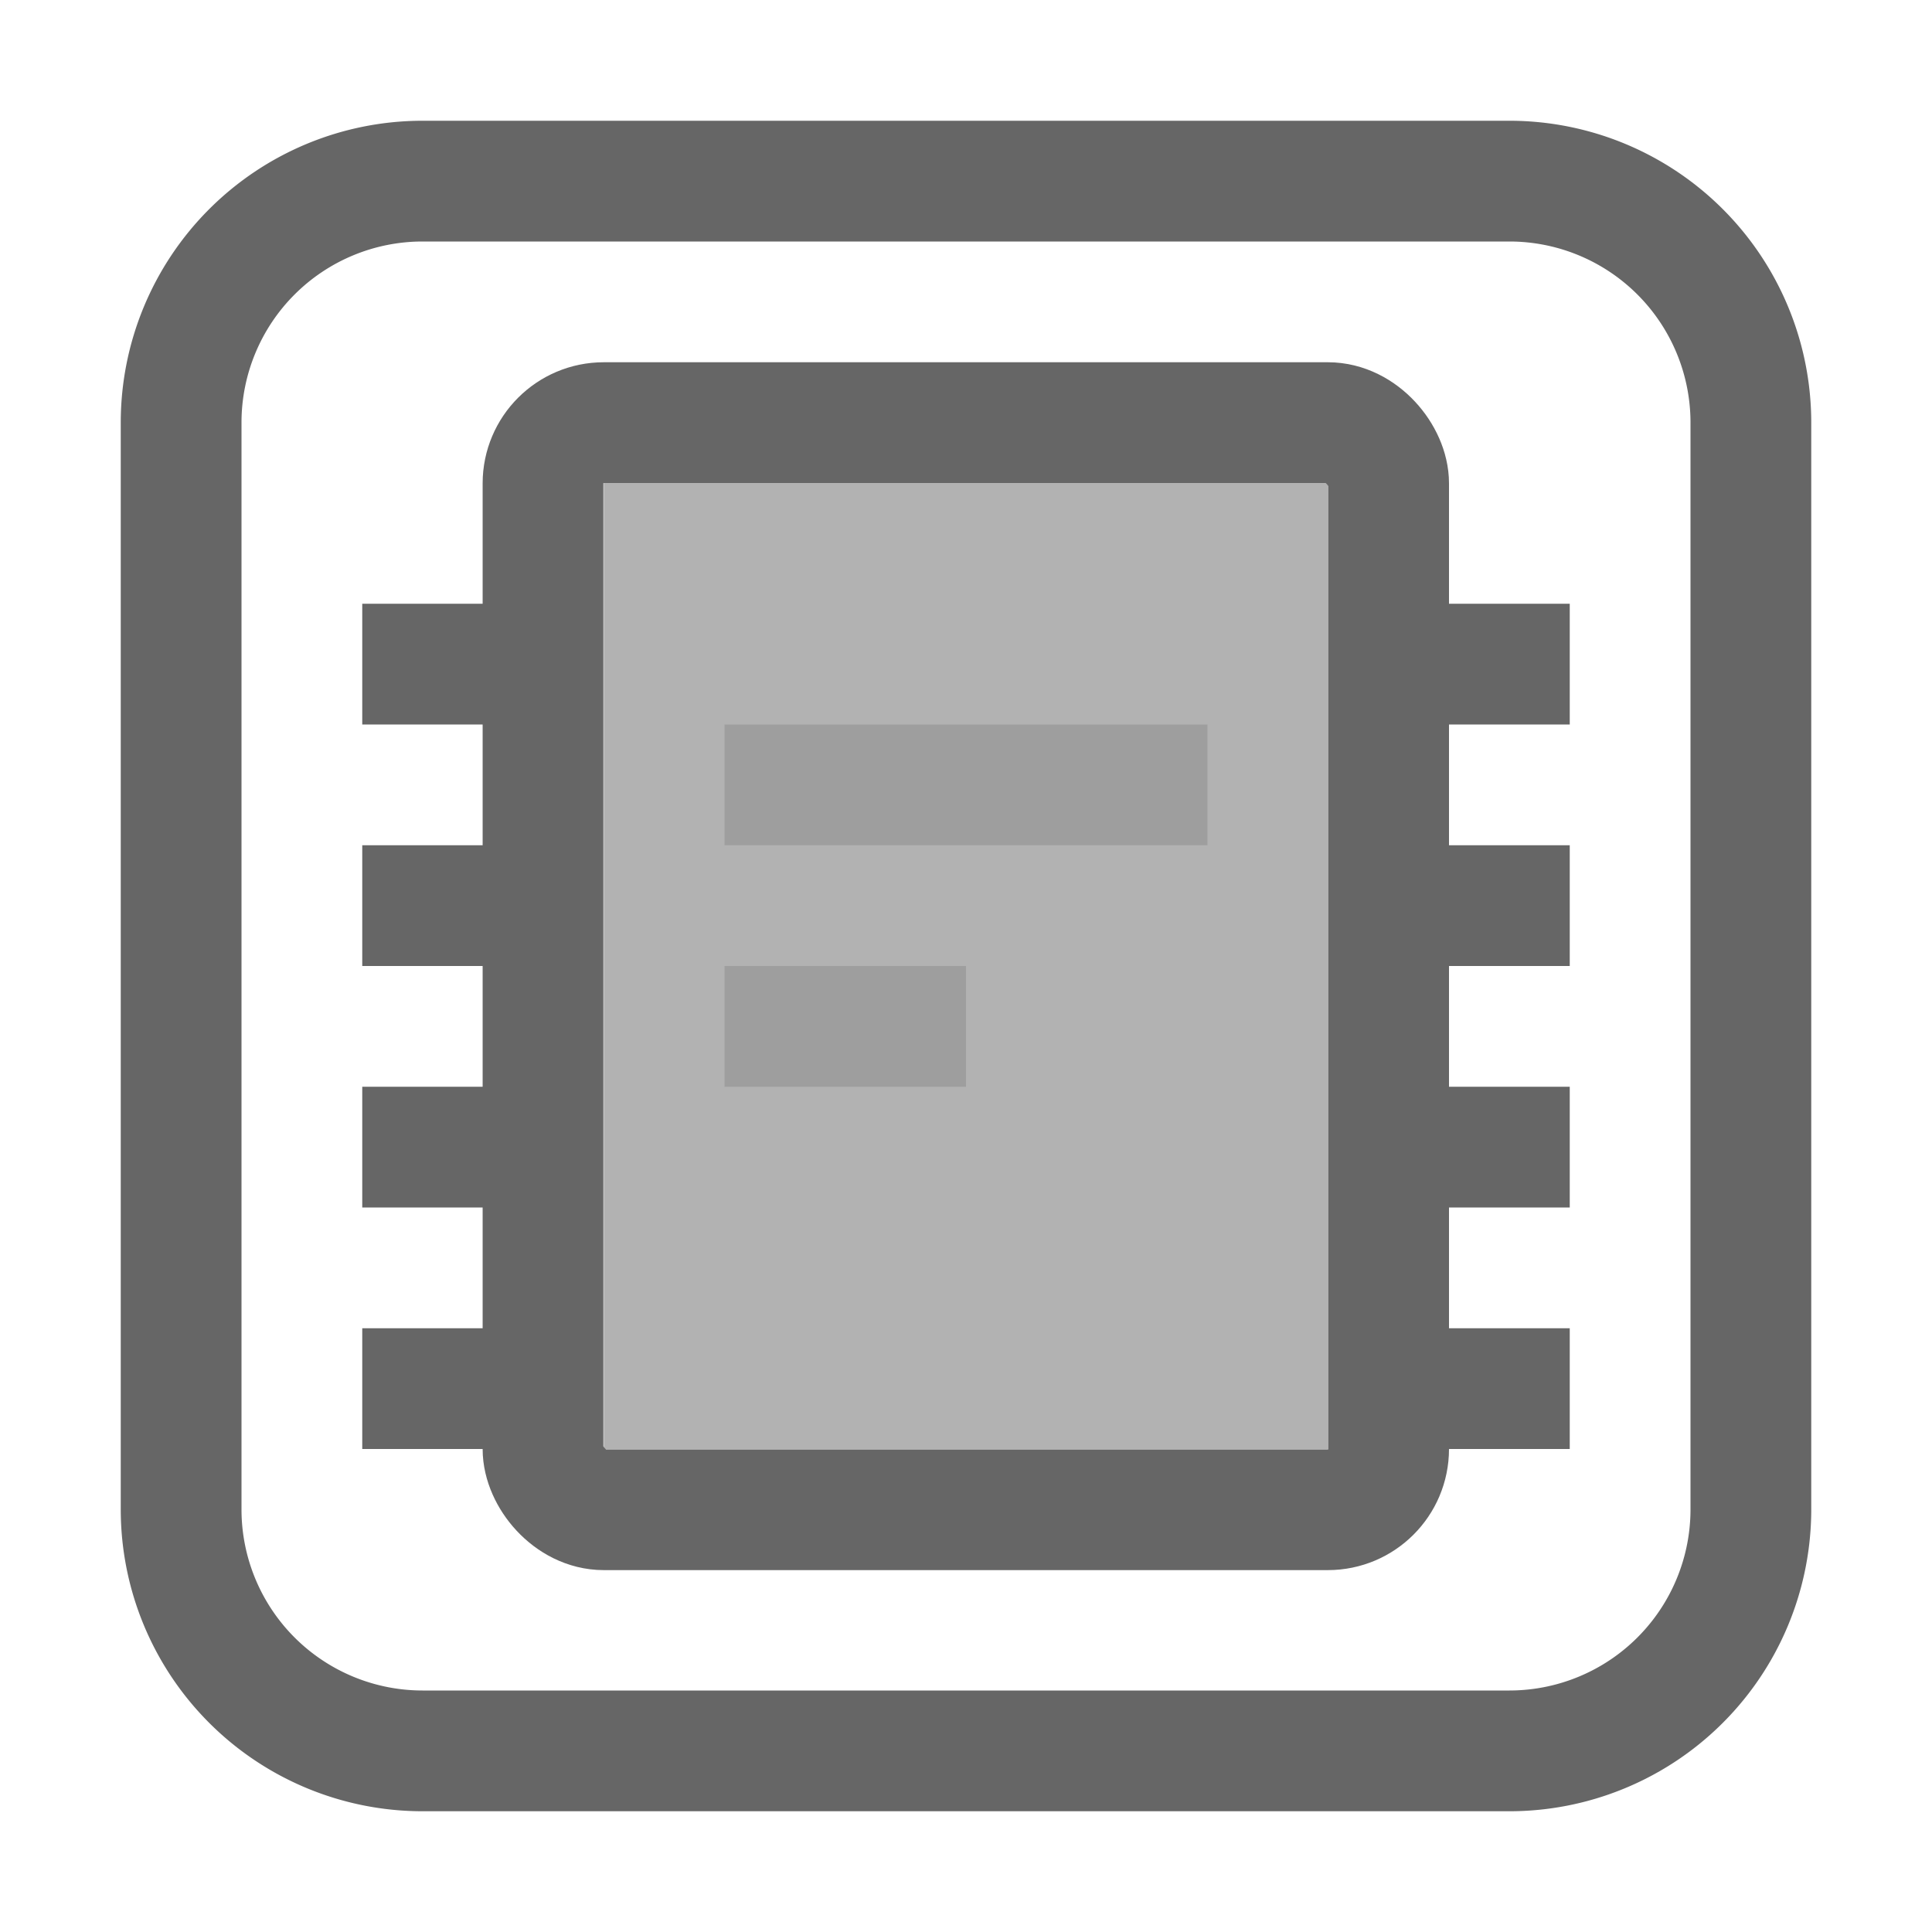 <?xml version="1.0" encoding="UTF-8" standalone="no"?>
<svg
   version="1.1"
   id="svg2"
   width="16"
   height="16"
   sodipodi:docname="application-x-firmware-symbolic.svg"
   inkscape:version="1.2.2 (b0a8486541, 2022-12-01)"
   xmlns:inkscape="http://www.inkscape.org/namespaces/inkscape"
   xmlns:sodipodi="http://sodipodi.sourceforge.net/DTD/sodipodi-0.dtd"
   xmlns="http://www.w3.org/2000/svg"
   xmlns:svg="http://www.w3.org/2000/svg"
   xmlns:bx="https://boxy-svg.com">
  <defs
     id="defs11" />
  <sodipodi:namedview
     id="namedview9"
     pagecolor="#ffffff"
     bordercolor="#000000"
     borderopacity="0.25"
     inkscape:showpageshadow="2"
     inkscape:pageopacity="0.0"
     inkscape:pagecheckerboard="0"
     inkscape:deskcolor="#d1d1d1"
     showgrid="true"
     inkscape:zoom="53"
     inkscape:cx="7.4811321"
     inkscape:cy="8.009434"
     inkscape:window-width="1920"
     inkscape:window-height="1019"
     inkscape:window-x="0"
     inkscape:window-y="30"
     inkscape:window-maximized="1"
     inkscape:current-layer="svg2" />
  <rect
     y="4"
     x="5"
     height="8"
     width="6"
     id="rect4142"
     style="color:#000000;clip-rule:nonzero;display:inline;overflow:visible;visibility:visible;opacity:0.5;isolation:auto;mix-blend-mode:normal;color-interpolation:sRGB;color-interpolation-filters:linearRGB;solid-color:#000000;solid-opacity:1;fill:#666666;fill-opacity:1;fill-rule:nonzero;stroke:none;stroke-width:1;stroke-linecap:butt;stroke-linejoin:miter;stroke-miterlimit:4;stroke-dasharray:none;stroke-dashoffset:0;stroke-opacity:0.588;marker:none;color-rendering:auto;image-rendering:auto;shape-rendering:auto;text-rendering:auto;enable-background:accumulate" />
  <path
     id="rect4144"
     style="color:#000000;clip-rule:nonzero;display:inline;overflow:visible;visibility:visible;opacity:1;isolation:auto;mix-blend-mode:normal;color-interpolation:sRGB;color-interpolation-filters:linearRGB;solid-color:#000000;solid-opacity:1;fill:none;fill-opacity:1;fill-rule:nonzero;stroke:#666666;marker:none;color-rendering:auto;image-rendering:auto;shape-rendering:auto;text-rendering:auto;enable-background:accumulate"
     d="M 3.5 1.5 H 12.5 A 2 2 0 0 1 14.5 3.5 V 12.5 A 2 2 0 0 1 12.5 14.5 H 3.5 A 2 2 0 0 1 1.5 12.5 V 3.5 A 2 2 0 0 1 3.5 1.5 Z"
     bx:shape="rect 1.5 1.5 13 13 2 2 2 2 1@dcf8f4aa" />
  <path
     style="color:#000000;clip-rule:nonzero;display:inline;overflow:visible;visibility:visible;opacity:1;isolation:auto;mix-blend-mode:normal;color-interpolation:sRGB;color-interpolation-filters:linearRGB;solid-color:#000000;solid-opacity:1;fill:#666666;fill-opacity:1;fill-rule:nonzero;stroke:none;marker:none;color-rendering:auto;image-rendering:auto;shape-rendering:auto;text-rendering:auto;enable-background:accumulate"
     d="M 3,5 V 6 H 4 V 5 Z m 9,0 v 1 h 1 V 5 Z M 3,7 V 8 H 4 V 7 Z m 9,0 v 1 h 1 V 7 Z M 3,9 v 1 H 4 V 9 Z m 9,0 v 1 h 1 V 9 Z m -9,2 v 1 h 1 v -1 z m 9,0 v 1 h 1 v -1 z"
     id="rect4150" />
  <rect
     ry="0.503"
     rx="0.503"
     y="3.5"
     x="4.497"
     height="9.003"
     width="7.003"
     id="rect4154"
     style="color:#000000;clip-rule:nonzero;display:inline;overflow:visible;visibility:visible;opacity:1;isolation:auto;mix-blend-mode:normal;color-interpolation:sRGB;color-interpolation-filters:linearRGB;solid-color:#000000;solid-opacity:1;fill:none;fill-opacity:1;fill-rule:nonzero;stroke:#666666;marker:none;color-rendering:auto;image-rendering:auto;shape-rendering:auto;text-rendering:auto;enable-background:accumulate" />
  <rect
     y="6"
     x="6"
     height="1"
     width="4"
     id="rect4139"
     style="color:#000000;clip-rule:nonzero;display:inline;overflow:visible;visibility:visible;opacity:0.25;isolation:auto;mix-blend-mode:normal;color-interpolation:sRGB;color-interpolation-filters:linearRGB;solid-color:#000000;solid-opacity:1;fill:#666666;fill-opacity:1;fill-rule:nonzero;stroke:none;marker:none;color-rendering:auto;image-rendering:auto;shape-rendering:auto;text-rendering:auto;enable-background:accumulate" />
  <rect
     y="8"
     x="6"
     height="1"
     width="2"
     id="rect4141"
     style="color:#000000;clip-rule:nonzero;display:inline;overflow:visible;visibility:visible;opacity:0.25;isolation:auto;mix-blend-mode:normal;color-interpolation:sRGB;color-interpolation-filters:linearRGB;solid-color:#000000;solid-opacity:1;fill:#666666;fill-opacity:1;fill-rule:nonzero;stroke:none;marker:none;color-rendering:auto;image-rendering:auto;shape-rendering:auto;text-rendering:auto;enable-background:accumulate" />
</svg>
